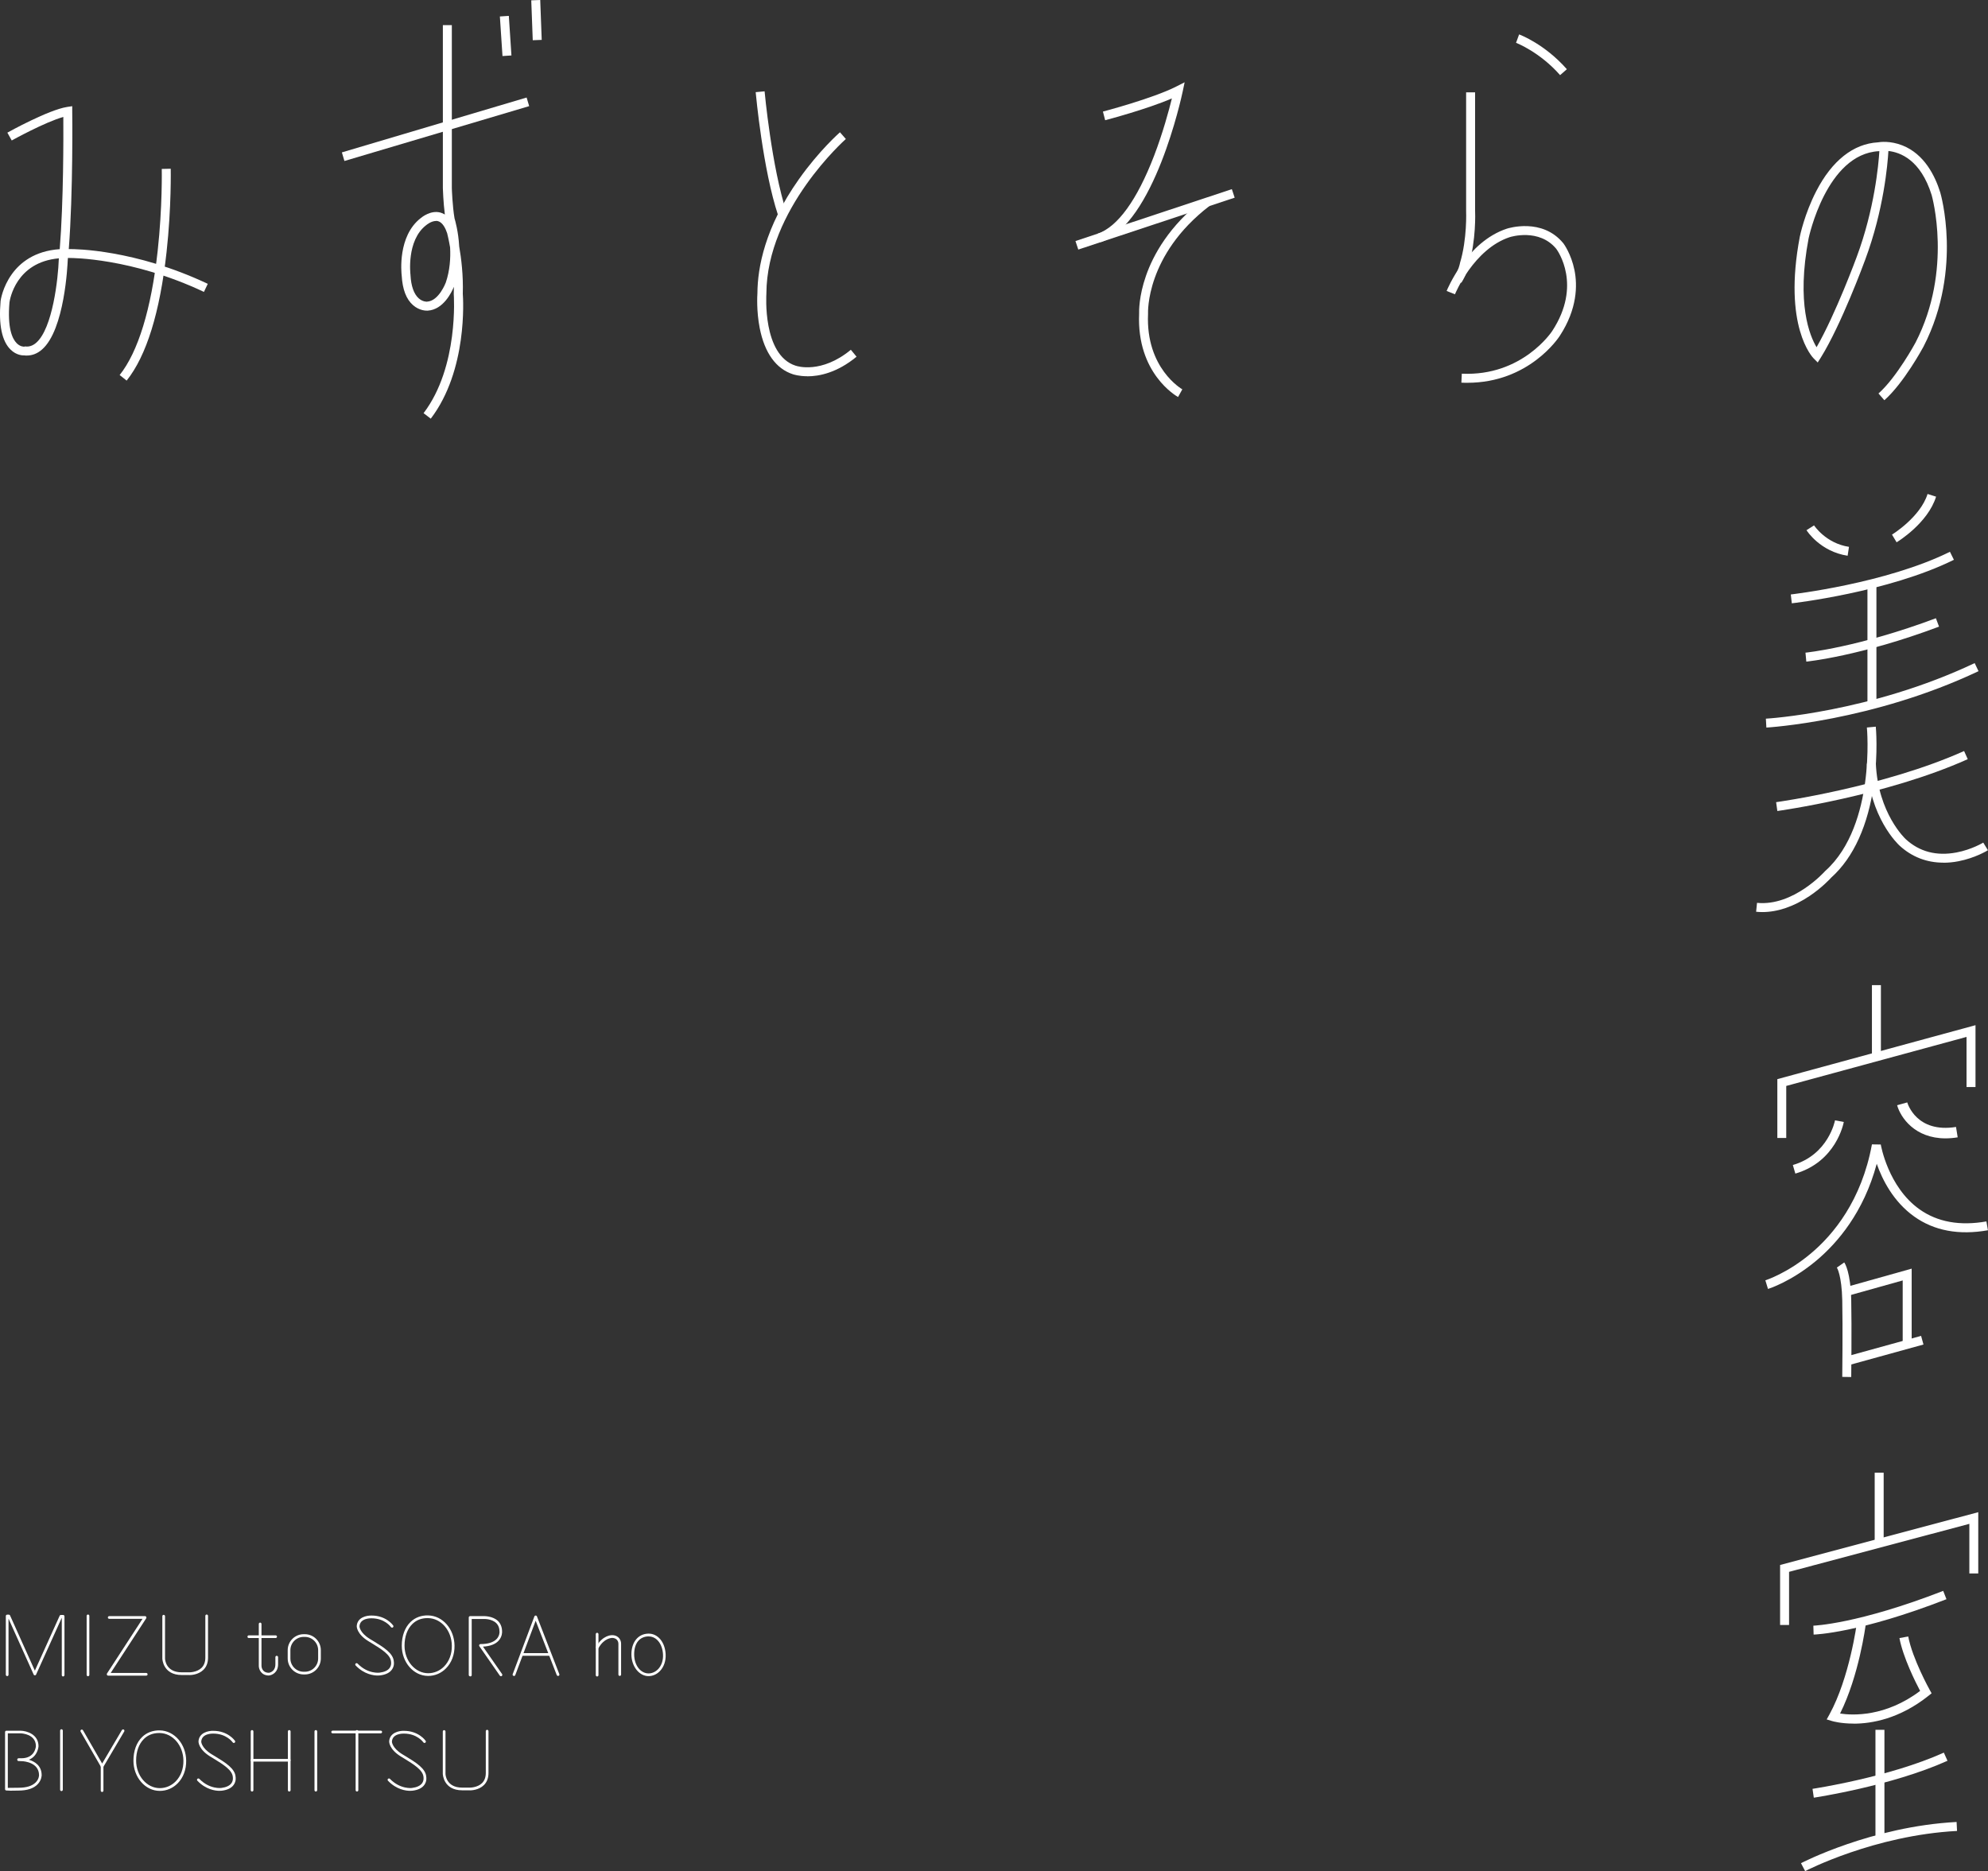 <?xml version="1.0" encoding="UTF-8"?>
<svg id="_レイヤー_2" data-name="レイヤー 2" xmlns="http://www.w3.org/2000/svg" viewBox="0 0 310.19 291.97">
  <rect x="0" y="0" width="310.19" height="291.97" fill="#333333" stroke="none"/>
  <defs>
    <style>
      .cls-1 {
        fill: #fff;
        stroke-width: 0px;
      }
    </style>
  </defs>
  <g id="_レイヤー_1-2" data-name="レイヤー 1">
    <path class="cls-1" d="M13.73,261.56c-.12,0-.21-.1-.21-.21v-9.21c0-.12.1-.21.21-.21s.21.1.21.21v9.21c0,.12-.1.21-.21.21Z"/>
    <path class="cls-1" d="M22.82,261.47h-5.94c-.08,0-.15-.04-.19-.11s-.03-.15,0-.22l5.55-8.54h-5.2c-.12,0-.21-.1-.21-.21s.1-.21.21-.21h5.59c.08,0,.15.04.19.11s.03.15,0,.22l-5.55,8.54h5.55c.12,0,.21.1.21.21s-.1.21-.21.21Z"/>
    <path class="cls-1" d="M29.58,261.37h-1.21c-2.97,0-3.04-2.54-3.04-2.57v-6.61c0-.12.1-.21.21-.21s.21.1.21.21v6.61c0,.08.07,2.15,2.61,2.15h1.19s1.18.01,1.9-.7c.39-.39.59-.92.59-1.59v-6.52c0-.12.1-.21.21-.21s.21.1.21.21v6.52c0,.79-.24,1.43-.72,1.9-.8.79-1.99.82-2.18.82Z"/>
    <path class="cls-1" d="M73.34,279.36h-1.21c-2.97,0-3.04-2.54-3.04-2.57v-6.61c0-.12.1-.21.21-.21s.21.1.21.21v6.61c0,.08.07,2.15,2.61,2.15h1.19s1.18.01,1.9-.7c.39-.39.59-.92.59-1.59v-6.52c0-.12.1-.21.21-.21s.21.1.21.21v6.52c0,.79-.24,1.43-.72,1.9-.8.79-1.99.82-2.18.82Z"/>
    <path class="cls-1" d="M43.01,255.6h-4.19c-.12,0-.21-.1-.21-.21s.1-.21.21-.21h4.19c.12,0,.21.1.21.21s-.1.21-.21.21Z"/>
    <path class="cls-1" d="M41.98,261.45c-1.24,0-1.59-.97-1.6-1.49v-6.56c0-.12.1-.21.21-.21s.21.1.21.21v6.55c0,.1.06,1.07,1.16,1.07.02,0,1.01-.12,1.01-1.33v-1.11c0-.12.1-.21.21-.21s.21.1.21.21v1.11c0,1.28-.93,1.71-1.42,1.75h0Z"/>
    <path class="cls-1" d="M47.57,261.28h-.19c-1.37,0-2.49-1.12-2.49-2.49v-1.3c0-1.37,1.12-2.49,2.49-2.49h.19c1.37,0,2.49,1.12,2.49,2.49v1.3c0,1.37-1.12,2.49-2.49,2.49ZM47.38,255.42c-1.14,0-2.07.93-2.07,2.07v1.3c0,1.14.93,2.07,2.07,2.07h.19c1.14,0,2.07-.93,2.07-2.07v-1.3c0-1.14-.93-2.07-2.07-2.07h-.19Z"/>
    <path class="cls-1" d="M58.95,261.45c-.66,0-2.12-.18-3.46-1.57-.08-.08-.08-.22,0-.3.09-.08.22-.08.3,0,1.62,1.68,3.43,1.42,3.45,1.42.75-.1,1.28-.34,1.56-.74.31-.44.22-.92.22-.93-.05-1.11-1.51-2-3.06-2.95l-.48-.29c-1.83-1.13-1.82-2.29-1.82-2.34.08-1.39,1.54-1.68,2.32-1.66,2.26,0,3.32,1.48,3.37,1.55.07.1.04.23-.05.3s-.23.04-.3-.05c-.04-.06-.99-1.37-3.03-1.37-.09,0-1.81-.06-1.88,1.26,0,0,.01.97,1.62,1.96l.48.29c1.65,1,3.2,1.95,3.26,3.26h0s.13.63-.29,1.22c-.35.5-.97.81-1.85.92-.02,0-.15.02-.36.02Z"/>
    <path class="cls-1" d="M34.26,279.44c-.66,0-2.12-.18-3.46-1.57-.08-.08-.08-.22,0-.3.09-.08.22-.08.3,0,1.62,1.68,3.44,1.42,3.45,1.42.75-.1,1.28-.35,1.56-.74.31-.44.22-.92.22-.93-.05-1.11-1.51-2-3.06-2.95l-.48-.29c-1.83-1.13-1.82-2.29-1.82-2.34.08-1.39,1.56-1.69,2.32-1.66,2.26,0,3.32,1.48,3.37,1.55.07.1.04.23-.05.3-.1.07-.23.05-.3-.05-.04-.06-.99-1.37-3.03-1.37-.09,0-1.81-.06-1.88,1.26,0,0,.01.97,1.62,1.96l.48.29c1.65,1,3.2,1.95,3.26,3.26h0s.13.63-.29,1.22c-.35.5-.97.81-1.85.92-.02,0-.15.02-.36.02Z"/>
    <path class="cls-1" d="M64,279.44c-.66,0-2.12-.18-3.46-1.57-.08-.08-.08-.22,0-.3.09-.08.22-.08.3,0,1.62,1.67,3.44,1.43,3.46,1.42.75-.1,1.28-.35,1.56-.74.31-.44.22-.92.22-.93-.05-1.11-1.52-2-3.06-2.95l-.48-.29c-1.83-1.13-1.82-2.29-1.82-2.34.08-1.39,1.56-1.69,2.32-1.66,2.26,0,3.32,1.48,3.37,1.55.07.1.04.23-.05.3-.1.07-.23.05-.3-.05-.04-.06-.99-1.37-3.03-1.37-.09,0-1.81-.06-1.88,1.26,0,0,.01.97,1.62,1.96l.48.29c1.65,1,3.2,1.95,3.26,3.26h0s.13.63-.29,1.22c-.35.5-.97.81-1.85.92-.02,0-.15.02-.36.02Z"/>
    <path class="cls-1" d="M66.8,261.51c-2.27,0-4.11-2.12-4.11-4.72,0-1.52.48-2.84,1.36-3.69.72-.7,1.67-1.06,2.76-1.03,2.28.05,4.08,2.13,4.11,4.72h0c.02,1.4-.46,2.67-1.34,3.55-.75.76-1.73,1.17-2.78,1.17ZM66.69,252.49c-.94,0-1.72.31-2.34.91-.8.78-1.23,1.98-1.23,3.39,0,2.37,1.66,4.3,3.69,4.3.93,0,1.81-.37,2.48-1.05.8-.81,1.23-1.96,1.21-3.25h0c-.03-2.36-1.65-4.25-3.69-4.3-.04,0-.07,0-.11,0Z"/>
    <path class="cls-1" d="M24.93,279.45c-2.27,0-4.11-2.12-4.11-4.72,0-1.52.48-2.84,1.36-3.69.72-.7,1.68-1.05,2.76-1.03,2.28.05,4.08,2.13,4.11,4.72h0c.02,1.4-.46,2.67-1.34,3.55-.75.76-1.73,1.17-2.78,1.17ZM24.82,270.42c-.93,0-1.74.31-2.35.91-.8.78-1.23,1.98-1.23,3.39,0,2.37,1.66,4.3,3.69,4.3.93,0,1.81-.37,2.48-1.05.8-.81,1.23-1.96,1.21-3.25-.03-2.36-1.65-4.25-3.69-4.3-.03,0-.07,0-.1,0Z"/>
    <path class="cls-1" d="M73.35,261.57c-.12,0-.21-.1-.21-.21v-8.97c0-.12.1-.21.21-.21h2.13s1.37-.05,2.21.75c.43.42.65.98.65,1.68,0,.01.05.75-.54,1.4-.51.56-1.34.87-2.44.93l2.98,4.28c.07.1.04.23-.05.3-.09.07-.23.04-.3-.05l-3.2-4.6c-.05-.07-.05-.15-.01-.22s.11-.11.19-.11c1.18,0,2.03-.27,2.53-.8.47-.51.44-1.08.44-1.1,0-.59-.18-1.05-.52-1.38-.71-.68-1.89-.64-1.9-.63h-1.92v8.75c0,.12-.1.21-.21.21Z"/>
    <path class="cls-1" d="M80.19,261.51s-.05,0-.07-.01c-.11-.04-.17-.16-.12-.27l3.38-9c.03-.08.11-.14.2-.14h0c.09,0,.17.05.2.14l3.49,9c.04.11-.01.23-.12.27-.11.04-.23-.01-.28-.12l-3.29-8.48-3.18,8.48c-.03.09-.11.14-.2.14Z"/>
    <path class="cls-1" d="M85.72,258.37h-4.22c-.12,0-.21-.1-.21-.21s.1-.21.21-.21h4.22c.12,0,.21.1.21.21s-.1.21-.21.21Z"/>
    <path class="cls-1" d="M93.17,261.6c-.12,0-.21-.1-.21-.21v-6.4c0-.12.1-.21.21-.21s.21.1.21.21v6.4c0,.12-.1.21-.21.21Z"/>
    <path class="cls-1" d="M96.7,261.51c-.12,0-.21-.1-.21-.21v-4.83c0-.09-.04-.89-1.01-.89-.06.02-1.21.01-2.09,1.58-.06.1-.19.14-.29.08-.1-.06-.14-.19-.08-.29,1.02-1.81,2.39-1.8,2.46-1.8,1.13,0,1.43.86,1.43,1.32v4.83c0,.12-.1.21-.21.21Z"/>
    <path class="cls-1" d="M101.19,261.54c-1.47,0-2.67-1.53-2.67-3.4s1.02-3.2,2.65-3.23c.01,0,.03,0,.04,0,1.45,0,2.56,1.34,2.65,3.22h0c.05,1.04-.27,1.97-.89,2.62-.49.51-1.12.79-1.78.79ZM101.22,255.34s-.02,0-.03,0c-1.4.03-2.24,1.07-2.24,2.8s1.01,2.98,2.25,2.98c.54,0,1.07-.24,1.48-.66.54-.57.82-1.38.77-2.3h0c-.08-1.64-1.01-2.81-2.22-2.81Z"/>
    <path class="cls-1" d="M1.55,279.41c-.62,0-.65-.03-.7-.08-.04-.04-.06-.09-.06-.15v-8.91c0-.12.1-.21.21-.21h2.21c.97.02,2.8.56,2.8,2.43,0,.03-.1,1.53-1.5,2.1.87.26,1.99.9,1.99,2.41,0,.03,0,.78-.65,1.44-.63.64-1.63.96-2.97.96-.63.01-1.05.02-1.34.02ZM1,279.18h0,0ZM1.21,278.98c.32,0,1.03,0,1.68-.02,1.23,0,2.13-.28,2.68-.83.53-.53.52-1.13.52-1.13,0-2.04-2.46-2.17-2.56-2.18l-.64-.03c-.12,0-.21-.1-.2-.22,0-.12.1-.21.21-.21h.44c2.13,0,2.26-1.82,2.26-1.9,0-1.91-2.29-1.99-2.38-1.99h-2v8.5Z"/>
    <path class="cls-1" d="M9.59,279.48c-.12,0-.21-.1-.21-.21v-9.23c0-.12.1-.21.21-.21s.21.1.21.21v9.23c0,.12-.1.21-.21.21Z"/>
    <path class="cls-1" d="M15.93,275.81h0c-.08,0-.15-.04-.18-.11l-3.17-5.5c-.06-.1-.02-.23.08-.29.1-.06.23-.02.29.08l2.99,5.19,3.08-5.22c.06-.1.19-.13.29-.08.1.06.13.19.08.29l-3.26,5.53c-.04.06-.11.1-.18.1Z"/>
    <path class="cls-1" d="M15.93,279.62c-.12,0-.21-.1-.21-.21v-3.81c0-.12.1-.21.21-.21s.21.1.21.21v3.81c0,.12-.1.21-.21.21Z"/>
    <path class="cls-1" d="M39.33,279.55c-.12,0-.21-.1-.21-.21v-9.17c0-.12.1-.21.21-.21s.21.1.21.21v9.17c0,.12-.1.21-.21.21Z"/>
    <path class="cls-1" d="M45.13,279.55c-.12,0-.21-.1-.21-.21v-9.17c0-.12.1-.21.21-.21s.21.1.21.21v9.17c0,.12-.1.21-.21.21Z"/>
    <path class="cls-1" d="M49.28,279.55c-.12,0-.21-.1-.21-.21v-9.17c0-.12.1-.21.21-.21s.21.1.21.21v9.17c0,.12-.1.21-.21.21Z"/>
    <path class="cls-1" d="M55.7,279.55c-.12,0-.21-.1-.21-.21v-9.17c0-.12.1-.21.21-.21s.21.1.21.21v9.17c0,.12-.1.21-.21.21Z"/>
    <path class="cls-1" d="M59.41,270.47h-7.51c-.12,0-.21-.1-.21-.21s.1-.21.21-.21h7.51c.12,0,.21.1.21.21s-.1.21-.21.21Z"/>
    <path class="cls-1" d="M45.13,274.88h-5.81c-.12,0-.21-.1-.21-.21s.1-.21.21-.21h5.81c.12,0,.21.1.21.21s-.1.21-.21.21Z"/>
    <path class="cls-1" d="M4.17,55.48c-.11,0-.23,0-.34-.02-.31.01-1.27-.02-2.17-.9-1.36-1.32-1.89-3.86-1.57-7.55v-.03c.01-.09.29-2.18,1.78-4.23,1.21-1.68,3.46-3.6,7.45-3.87.6-7.45.58-17.63.56-20.63-2.91.82-8,3.64-8.05,3.67l-.68-1.22c.26-.15,6.43-3.56,9.32-4.01l.8-.12v.81c.01.13.15,12.63-.54,21.49.09,0,.18,0,.27,0,.63,0,9.98.02,21.42,5.42l-.6,1.26c-11.31-5.34-20.74-5.29-20.83-5.29h-.02s-.02,0-.02,0c-.12,0-.23,0-.35-.01-.01.11-.02.21-.03.32-.03.69-.47,10.91-4.03,13.98-.71.62-1.51.93-2.37.93ZM3.85,54.06h.07c.62.08,1.18-.11,1.71-.56,2.61-2.25,3.44-10.14,3.54-12.99v-.04c0-.05.01-.11.02-.16-6.73.59-7.65,6.45-7.71,6.86-.34,3.99.42,5.67,1.12,6.38.57.58,1.15.54,1.17.54h.08Z"/>
    <path class="cls-1" d="M19.76,59.39l-1.09-.87c2.88-3.61,4.93-10.3,5.93-19.35.76-6.89.64-12.75.64-12.81l1.4-.03c0,.06.12,6.01-.65,12.99-1.04,9.45-3.14,16.2-6.23,20.07Z"/>
    <rect class="cls-1" x="52.92" y="19.47" width="30.07" height="1.4" transform="translate(-2.93 20.18) rotate(-16.54)"/>
    <path class="cls-1" d="M67.2,65.32l-1.11-.85c5.53-7.26,4.72-18.45,4.71-18.56v-.04s0-.04,0-.04c.01-.36.02-.72.02-1.08-.32.79-1.63,3.58-4.08,3.72-.18.01-1.26.05-2.29-.85-1.06-.92-1.65-2.47-1.77-4.59-.06-.51-.65-6.18,2.96-8.99.19-.16,1.58-1.28,3.08-.87.24.07.47.17.69.3-.24-1.89-.31-4.01-.31-4.11v-.02s0-25.42,0-25.42h1.4v25.41c0,.19.1,2.86.42,4.74.1.33.6,2.07.73,4.39.32,1.83.65,4.5.56,7.38.07.88.75,11.94-4.99,19.48ZM68.03,34.48c-.75,0-1.49.62-1.5.63l-.04.03c-3.1,2.39-2.45,7.69-2.44,7.74v.05c.09,1.7.53,2.94,1.27,3.61.63.57,1.28.54,1.31.53,1.85-.1,2.92-2.96,2.93-2.99.64-1.88.76-3.83.67-5.48-.22-1.26-.43-2.08-.46-2.21-.25-.75-.7-1.68-1.42-1.88-.1-.03-.21-.04-.32-.04Z"/>
    <rect class="cls-1" x="78.2" y="2.52" width="1.4" height="6.19" transform="translate(-.2 5.21) rotate(-3.78)"/>
    <rect class="cls-1" x="83.01" y=".02" width="1.4" height="6.23" transform="translate(-.06 3.13) rotate(-2.14)"/>
    <path class="cls-1" d="M121.41,33.61c-2.39-7.21-3.45-18.74-3.5-19.23l1.39-.13c.01.12,1.1,11.85,3.43,18.91l-1.33.44Z"/>
    <path class="cls-1" d="M125.97,58.71c-1.29,0-2.12-.27-2.25-.31-2.63-.85-4.42-3.33-5.18-7.2-.53-2.69-.38-5.14-.36-5.43.02-3.99,1.16-10.3,6.47-17.8,3.16-4.47,6.28-7.21,6.41-7.33l.92,1.05c-.12.11-12.34,10.96-12.4,24.11v.05c0,.09-.65,9.55,4.58,11.22h.02c.16.06,3.97,1.31,8.58-2.49l.89,1.08c-3.04,2.51-5.83,3.06-7.67,3.06Z"/>
    <path class="cls-1" d="M171.74,37.78l-.46-1.32c3.11-1.07,6.14-5.26,8.78-12.12,1.39-3.62,2.33-7.12,2.79-8.98-4.01,1.72-10.12,3.32-10.41,3.4l-.35-1.35c.08-.02,7.77-2.04,11.45-3.91l1.3-.66-.3,1.43c-.18.84-4.43,20.63-12.8,23.52Z"/>
    <rect class="cls-1" x="167.37" y="33.54" width="25.71" height="1.4" transform="translate(-1.61 58.5) rotate(-18.36)"/>
    <path class="cls-1" d="M183.81,61.95c-.26-.15-6.48-3.69-6.07-13.01-.01-.34-.06-2.68,1.07-5.91,1.09-3.14,3.55-7.77,9.04-11.99l.85,1.11c-9.96,7.66-9.57,16.67-9.57,16.76v.04s0,.04,0,.04c-.38,8.49,5.29,11.73,5.35,11.76l-.68,1.22Z"/>
    <path class="cls-1" d="M243.43,11.73c-3.21-3.65-6.84-5.03-6.88-5.05l.48-1.31c.16.06,3.99,1.5,7.45,5.43l-1.05.92Z"/>
    <path class="cls-1" d="M228.01,44.12l-1.19-.73c.82-1.34.95-2.22.96-2.23l.02-.11c1.15-3.79.96-8.11.96-8.15v-.03s0-18.46,0-18.46h1.4v18.44c.02.35.17,4.64-1,8.56-.05.28-.26,1.29-1.14,2.71Z"/>
    <path class="cls-1" d="M228.96,59.73c-.31,0-.62,0-.94-.02l.07-1.4c9.45.44,14.07-6.6,14.11-6.67,4.67-7.13.88-12.47.62-12.82-2.68-3.23-7.09-1.87-7.27-1.81-5.61,1.85-8.51,8.84-8.53,8.91l-1.3-.52c.13-.31,3.16-7.66,9.4-9.72.23-.07,5.5-1.73,8.79,2.26l.02.02c.05.07,1.22,1.63,1.74,4.2.47,2.35.45,6.04-2.29,10.24-.19.3-4.81,7.32-14.41,7.33Z"/>
    <path class="cls-1" d="M294.02,62.45l-.92-1.05c2.84-2.51,5.76-7.9,5.79-7.96,5.84-11.35,2.54-22.88,2.51-23-1.71-5.5-4.91-6.68-6.75-6.88-.12,2.06-.72,9.18-3.63,16.99-.15.41-3.73,10.14-6.93,15.27l-.47.74-.62-.62c-.2-.2-4.83-5.02-2.17-19.02.03-.15.74-3.57,2.56-7.09,2.46-4.77,5.79-7.4,9.63-7.62.33-.06,1.93-.27,3.82.48,3.41,1.35,5.09,4.74,5.9,7.34.04.13.9,3.09,1.02,7.54.11,4.11-.43,10.3-3.63,16.51-.13.24-3.07,5.68-6.1,8.36ZM293.24,23.59s0,0,0,0h-.1c-8.16.44-10.91,13.47-10.94,13.6-1.93,10.17.17,15.21,1.24,16.99,2.99-5.2,6.24-14.02,6.27-14.11,2.77-7.44,3.4-14.38,3.53-16.49Z"/>
    <path class="cls-1" d="M288.3,86.72c-4.28-.65-6.34-3.85-6.43-3.99l1.18-.75s1.82,2.8,5.45,3.35l-.21,1.38Z"/>
    <path class="cls-1" d="M295.93,84.62l-.72-1.2.36.6-.36-.6s4.42-2.71,5.55-6.34l1.33.42c-1.29,4.14-5.96,7-6.16,7.12Z"/>
    <path class="cls-1" d="M279.58,94.15l-.16-1.39c.15-.02,14.85-1.71,24.83-6.66l.62,1.25c-10.21,5.06-25.15,6.78-25.3,6.79Z"/>
    <path class="cls-1" d="M281.84,103.23l-.13-1.39c.08,0,8.28-.84,20.35-5.37l.49,1.31c-12.26,4.61-20.62,5.45-20.71,5.46Z"/>
    <path class="cls-1" d="M275.61,113.54l-.08-1.4c.16,0,16.31-.96,32.58-8.67l.6,1.26c-16.53,7.83-32.94,8.79-33.1,8.8Z"/>
    <rect class="cls-1" x="291.38" y="91.27" width="1.4" height="18.87"/>
    <path class="cls-1" d="M277.32,126.55l-.19-1.38c.17-.02,16.73-2.33,29.33-7.98l.57,1.27c-12.78,5.74-29.55,8.07-29.71,8.09Z"/>
    <path class="cls-1" d="M274.98,142.32c-.32,0-.65-.02-.97-.05l.14-1.39c5.67.57,10.54-4.86,10.59-4.92l.06-.06c4.08-3.64,5.63-9.5,6.21-13.78.64-4.7.29-8.57.28-8.6l1.39-.13c.02.16.37,4.04-.29,8.89-.88,6.46-3.17,11.52-6.64,14.64-.21.23-1.47,1.59-3.4,2.89-2.46,1.65-4.99,2.51-7.38,2.51Z"/>
    <path class="cls-1" d="M303.22,134.61c-2.59,0-4.91-.9-6.81-2.64-.19-.17-4.76-4.39-5.12-12.8l1.4-.06c.33,7.83,4.62,11.79,4.66,11.83,2.14,1.97,4.8,2.67,7.92,2.08,2.39-.45,4.16-1.53,4.18-1.54l.73,1.19c-.08.05-1.97,1.21-4.6,1.72-.81.16-1.59.23-2.35.23Z"/>
    <rect class="cls-1" x="292.08" y="153.72" width="1.4" height="10.83"/>
    <polygon class="cls-1" points="278.71 177.57 277.32 177.57 277.32 168.39 308.24 159.97 308.24 169.62 306.84 169.62 306.84 161.8 278.71 169.45 278.71 177.57"/>
    <path class="cls-1" d="M280.13,183.13l-.39-1.34c5.55-1.61,6.57-6.91,6.58-6.97l1.37.25c-.05.25-1.2,6.21-7.57,8.06Z"/>
    <path class="cls-1" d="M303.56,177.63c-4.78,0-7.01-3.24-7.55-5.17l1.58-.44c.06.2,1.46,4.82,7.61,3.83l.26,1.62c-.67.11-1.31.16-1.9.16Z"/>
    <path class="cls-1" d="M275.86,201.12l-.41-1.34c.07-.02,3.45-1.1,7.15-4.23,3.43-2.89,7.86-8.19,9.48-16.98l1.38.02c.01.07,1.13,6.62,6.04,10.11,2.8,1.99,6.31,2.62,10.44,1.89l.24,1.38c-4.52.8-8.39.08-11.5-2.14-3.29-2.34-5-5.81-5.85-8.23-2.04,7.59-6.14,12.34-9.38,15.07-3.94,3.31-7.44,4.41-7.59,4.46ZM275.66,200.45l-.21-.67s0,0,0,0l.21.67Z"/>
    <path class="cls-1" d="M288.85,214.87l-1.4-.02c0-.08.09-7.72,0-11.94-.08-3.9-.83-5.11-.84-5.12l1.15-.8c.1.14,1,1.52,1.09,5.89.09,4.24,0,11.91,0,11.99Z"/>
    <polygon class="cls-1" points="298.28 209.88 296.88 209.88 296.88 199.8 288.42 202.17 288.05 200.83 298.28 197.96 298.28 209.88"/>
    <rect class="cls-1" x="288.02" y="210.02" width="12.14" height="1.4" transform="translate(-45.47 85.86) rotate(-15.43)"/>
    <polygon class="cls-1" points="279.15 253.56 277.75 253.56 277.75 244.2 308.67 235.96 308.67 245.52 307.28 245.52 307.28 237.78 279.15 245.27 279.15 253.56"/>
    <rect class="cls-1" x="292.51" y="229.8" width="1.4" height="10.92"/>
    <path class="cls-1" d="M282.98,255.07l-.04-1.4.02.7-.02-.7c.07,0,6.95-.25,20.26-5.43l.51,1.3c-13.58,5.28-20.45,5.51-20.73,5.52Z"/>
    <path class="cls-1" d="M289.21,268.95c-1.97,0-3.23-.36-3.36-.4l-.83-.25.42-.76c3.16-5.75,4.28-14.23,4.29-14.31l1.39.18c-.04.34-1.06,8.06-4.01,13.97,1.97.3,7.08.54,12.49-3.53-.73-1.38-2.64-5.18-3.23-8.24l1.37-.26c.67,3.51,3.33,8.3,3.36,8.35l.29.52-.46.37c-4.52,3.61-8.87,4.37-11.72,4.37Z"/>
    <path class="cls-1" d="M283.01,280.51l-.2-1.38c.12-.02,11.89-1.78,20.49-5.65l.57,1.27c-8.78,3.95-20.74,5.74-20.86,5.76Z"/>
    <path class="cls-1" d="M281.66,291.97l-.65-1.24c.11-.06,11.06-5.73,24.28-6.43l.07,1.4c-12.9.68-23.6,6.21-23.7,6.27Z"/>
    <rect class="cls-1" x="292.63" y="269.92" width="1.4" height="16.77"/>
    <path class="cls-1" d="M9.85,261.6c-.12,0-.21-.1-.21-.21v-8.96l-4.01,8.87c-.03.08-.11.12-.19.12h0c-.08,0-.16-.05-.19-.13l-3.92-8.72v8.76c0,.12-.1.21-.21.21s-.21-.1-.21-.21v-9.17c0-.12.1-.21.21-.21h.26c.08,0,.16.05.19.13l3.87,8.61,3.87-8.57c.03-.08.11-.12.19-.12h.35c.12,0,.21.1.21.21v9.17c0,.12-.1.21-.21.21Z"/>
  </g>
</svg>